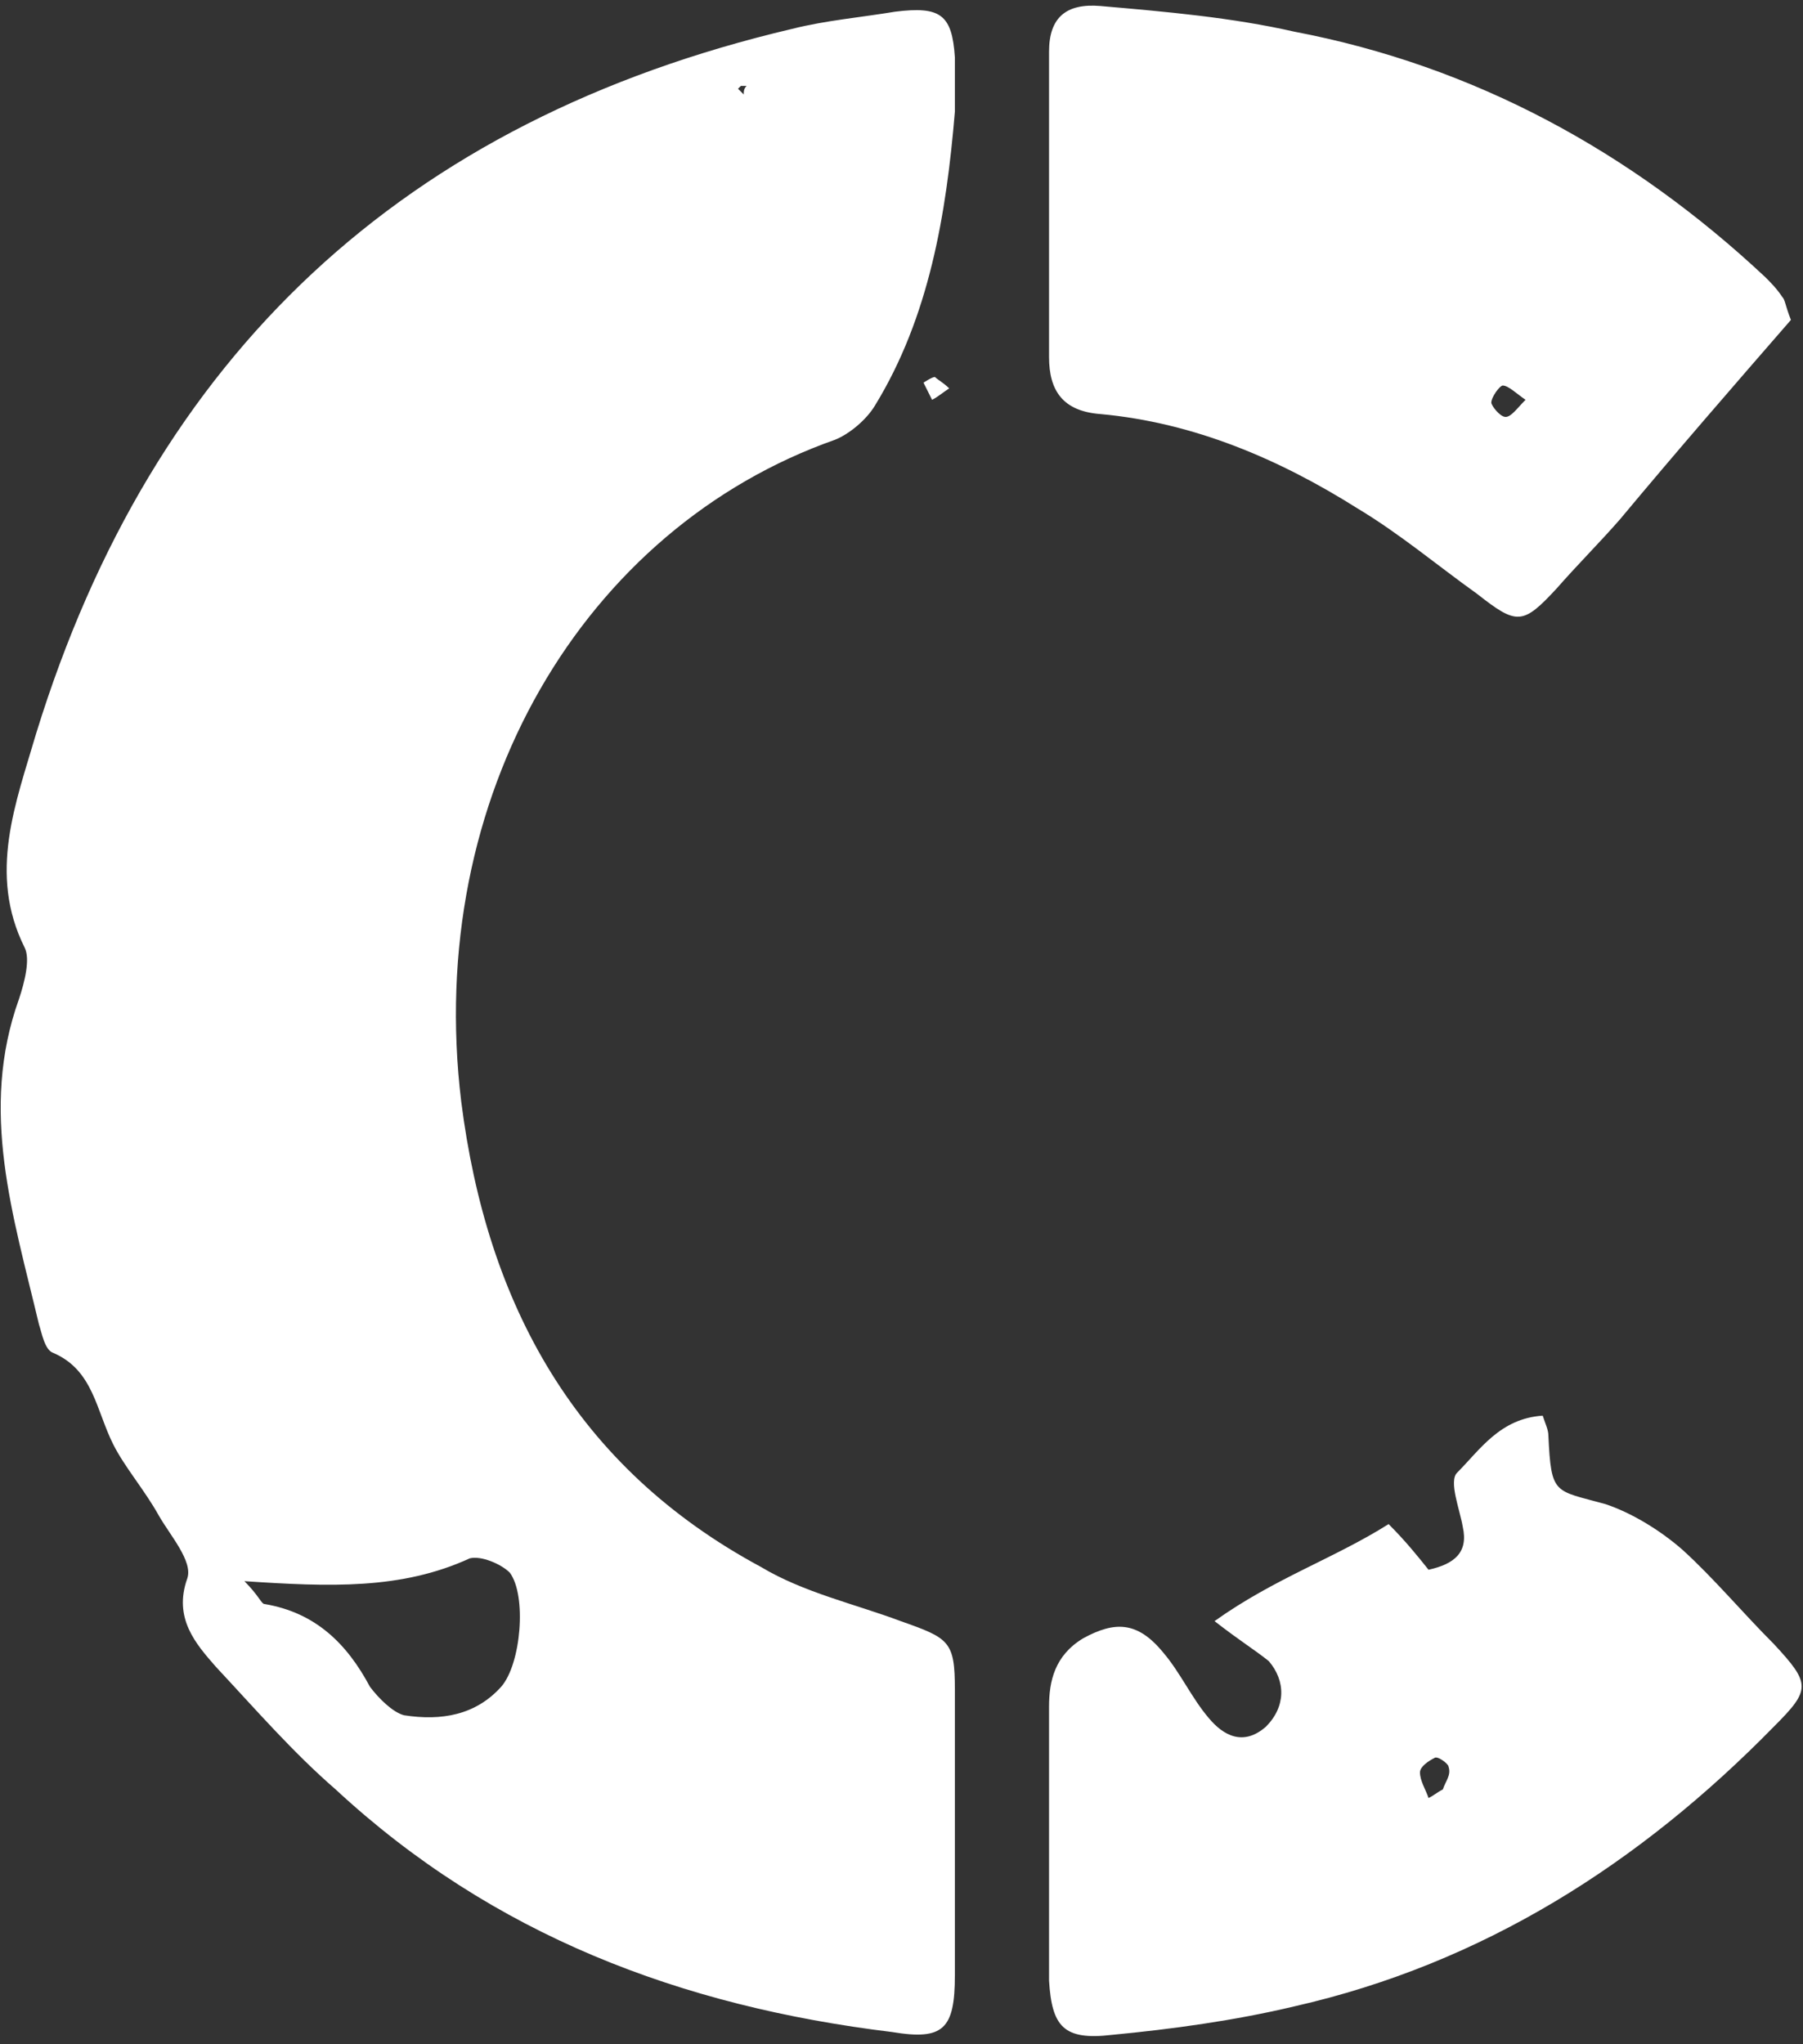 <svg width="217" height="246" viewBox="0 0 217 246" fill="none" xmlns="http://www.w3.org/2000/svg">
<rect x="0" y="0" width="217" height="246" fill="#333333" stroke="none"/>
<path d="M108.4 195.098C114.238 197.159 114.925 197.502 114.925 203.34C114.925 215.017 114.925 226.349 114.925 237.682C114.925 244.207 113.552 245.581 107.37 244.551C81.957 241.46 59.291 232.874 40.403 215.36C35.252 210.896 30.788 205.744 25.98 200.593C23.576 197.846 20.828 194.755 22.546 189.947C23.232 187.886 20.485 184.796 19.111 182.392C17.394 179.301 14.99 176.554 13.617 173.806C11.556 169.685 11.213 164.877 6.405 162.817C5.375 162.473 5.031 160.413 4.688 159.383C1.597 146.333 -2.524 133.626 2.284 120.233C2.971 118.172 3.657 115.425 2.971 114.051C-1.494 105.123 1.94 96.537 4.344 88.295C18.424 42.62 48.645 14.46 95.35 3.471C99.471 2.44 103.592 2.097 107.713 1.41C113.208 0.723 114.582 1.753 114.925 6.905C114.925 8.965 114.925 11.026 114.925 13.43C113.895 25.793 111.834 38.156 105.309 48.802C104.279 50.519 102.219 52.236 100.502 52.923C70.281 63.569 51.049 95.85 55.514 132.596C58.605 156.979 69.251 176.554 91.573 188.573C96.724 191.664 102.906 193.038 108.4 195.098ZM89.169 10.339L88.825 10.682C89.169 11.026 89.169 11.026 89.512 11.369C89.512 11.026 89.512 10.682 89.856 10.339C89.512 10.339 89.512 10.339 89.169 10.339ZM60.322 202.997C62.725 200.25 63.412 192.007 61.352 189.26C60.322 188.23 57.918 187.2 56.544 187.543C48.302 191.321 39.717 190.977 29.414 190.29C31.131 192.007 31.474 193.038 31.818 193.038C37.999 194.068 41.777 197.846 44.524 202.997C45.555 204.371 47.272 206.088 48.645 206.431C53.11 207.118 57.231 206.431 60.322 202.997ZM132.44 49.832C127.975 49.489 126.258 47.085 126.258 42.964C126.258 30.601 126.258 18.581 126.258 6.218C126.258 2.097 128.319 0.38 132.44 0.723C140.338 1.41 148.237 2.097 155.792 3.814C177.427 7.935 196.315 18.238 212.456 33.348C213.143 34.035 213.83 34.722 214.517 35.752C214.86 36.095 214.86 36.782 215.547 38.499C208.679 46.398 201.81 54.297 194.942 62.539C192.538 65.286 189.791 68.033 187.387 70.781C183.266 75.245 182.579 75.245 177.771 71.468C172.963 68.033 168.499 64.256 163.347 61.165C154.075 55.327 143.772 50.862 132.44 49.832ZM180.862 46.398C180.518 46.398 179.488 47.772 179.488 48.458C179.488 48.802 180.518 50.175 181.205 50.175C181.892 50.175 182.579 49.145 183.609 48.115C182.579 47.428 181.548 46.398 180.862 46.398ZM213.486 197.846C217.951 202.653 217.951 203.34 213.486 207.805C197.346 224.289 178.458 236.309 155.792 241.46C148.58 243.177 141.025 244.207 133.813 244.894C127.975 245.581 126.601 243.864 126.258 238.369C126.258 227.38 126.258 216.39 126.258 205.401C126.258 202.31 126.945 199.219 130.379 197.159C134.157 195.098 136.904 195.098 139.995 198.876C142.055 201.28 143.429 204.371 145.489 206.774C147.207 208.835 149.611 210.209 152.358 207.805C154.762 205.401 154.762 202.31 152.701 199.906C150.984 198.532 149.267 197.502 146.176 195.098C153.388 189.947 160.6 187.543 167.125 183.422C169.185 185.483 170.559 187.2 171.933 188.917C175.024 188.23 176.741 186.856 176.054 183.765C175.71 181.705 174.337 178.271 175.367 177.24C178.114 174.493 180.518 170.716 185.67 170.372C186.013 171.402 186.356 172.089 186.356 172.776C186.7 179.988 187.043 179.301 193.225 181.018C196.316 182.048 199.75 184.109 202.497 186.513C206.275 189.947 209.709 194.068 213.486 197.846ZM173.65 215.36C173.993 214.33 174.68 213.643 174.337 212.613C174.337 212.269 172.963 211.239 172.62 211.582C171.933 211.926 170.902 212.613 170.902 213.299C170.902 214.33 171.589 215.36 171.933 216.39C172.62 216.047 172.963 215.703 173.65 215.36ZM111.148 46.054C111.148 46.054 112.178 45.368 112.521 45.368C112.865 45.711 113.552 46.054 114.238 46.741C113.208 47.428 112.865 47.772 112.178 48.115C111.834 47.428 111.491 46.741 111.148 46.054Z" fill="white"/>
</svg>

